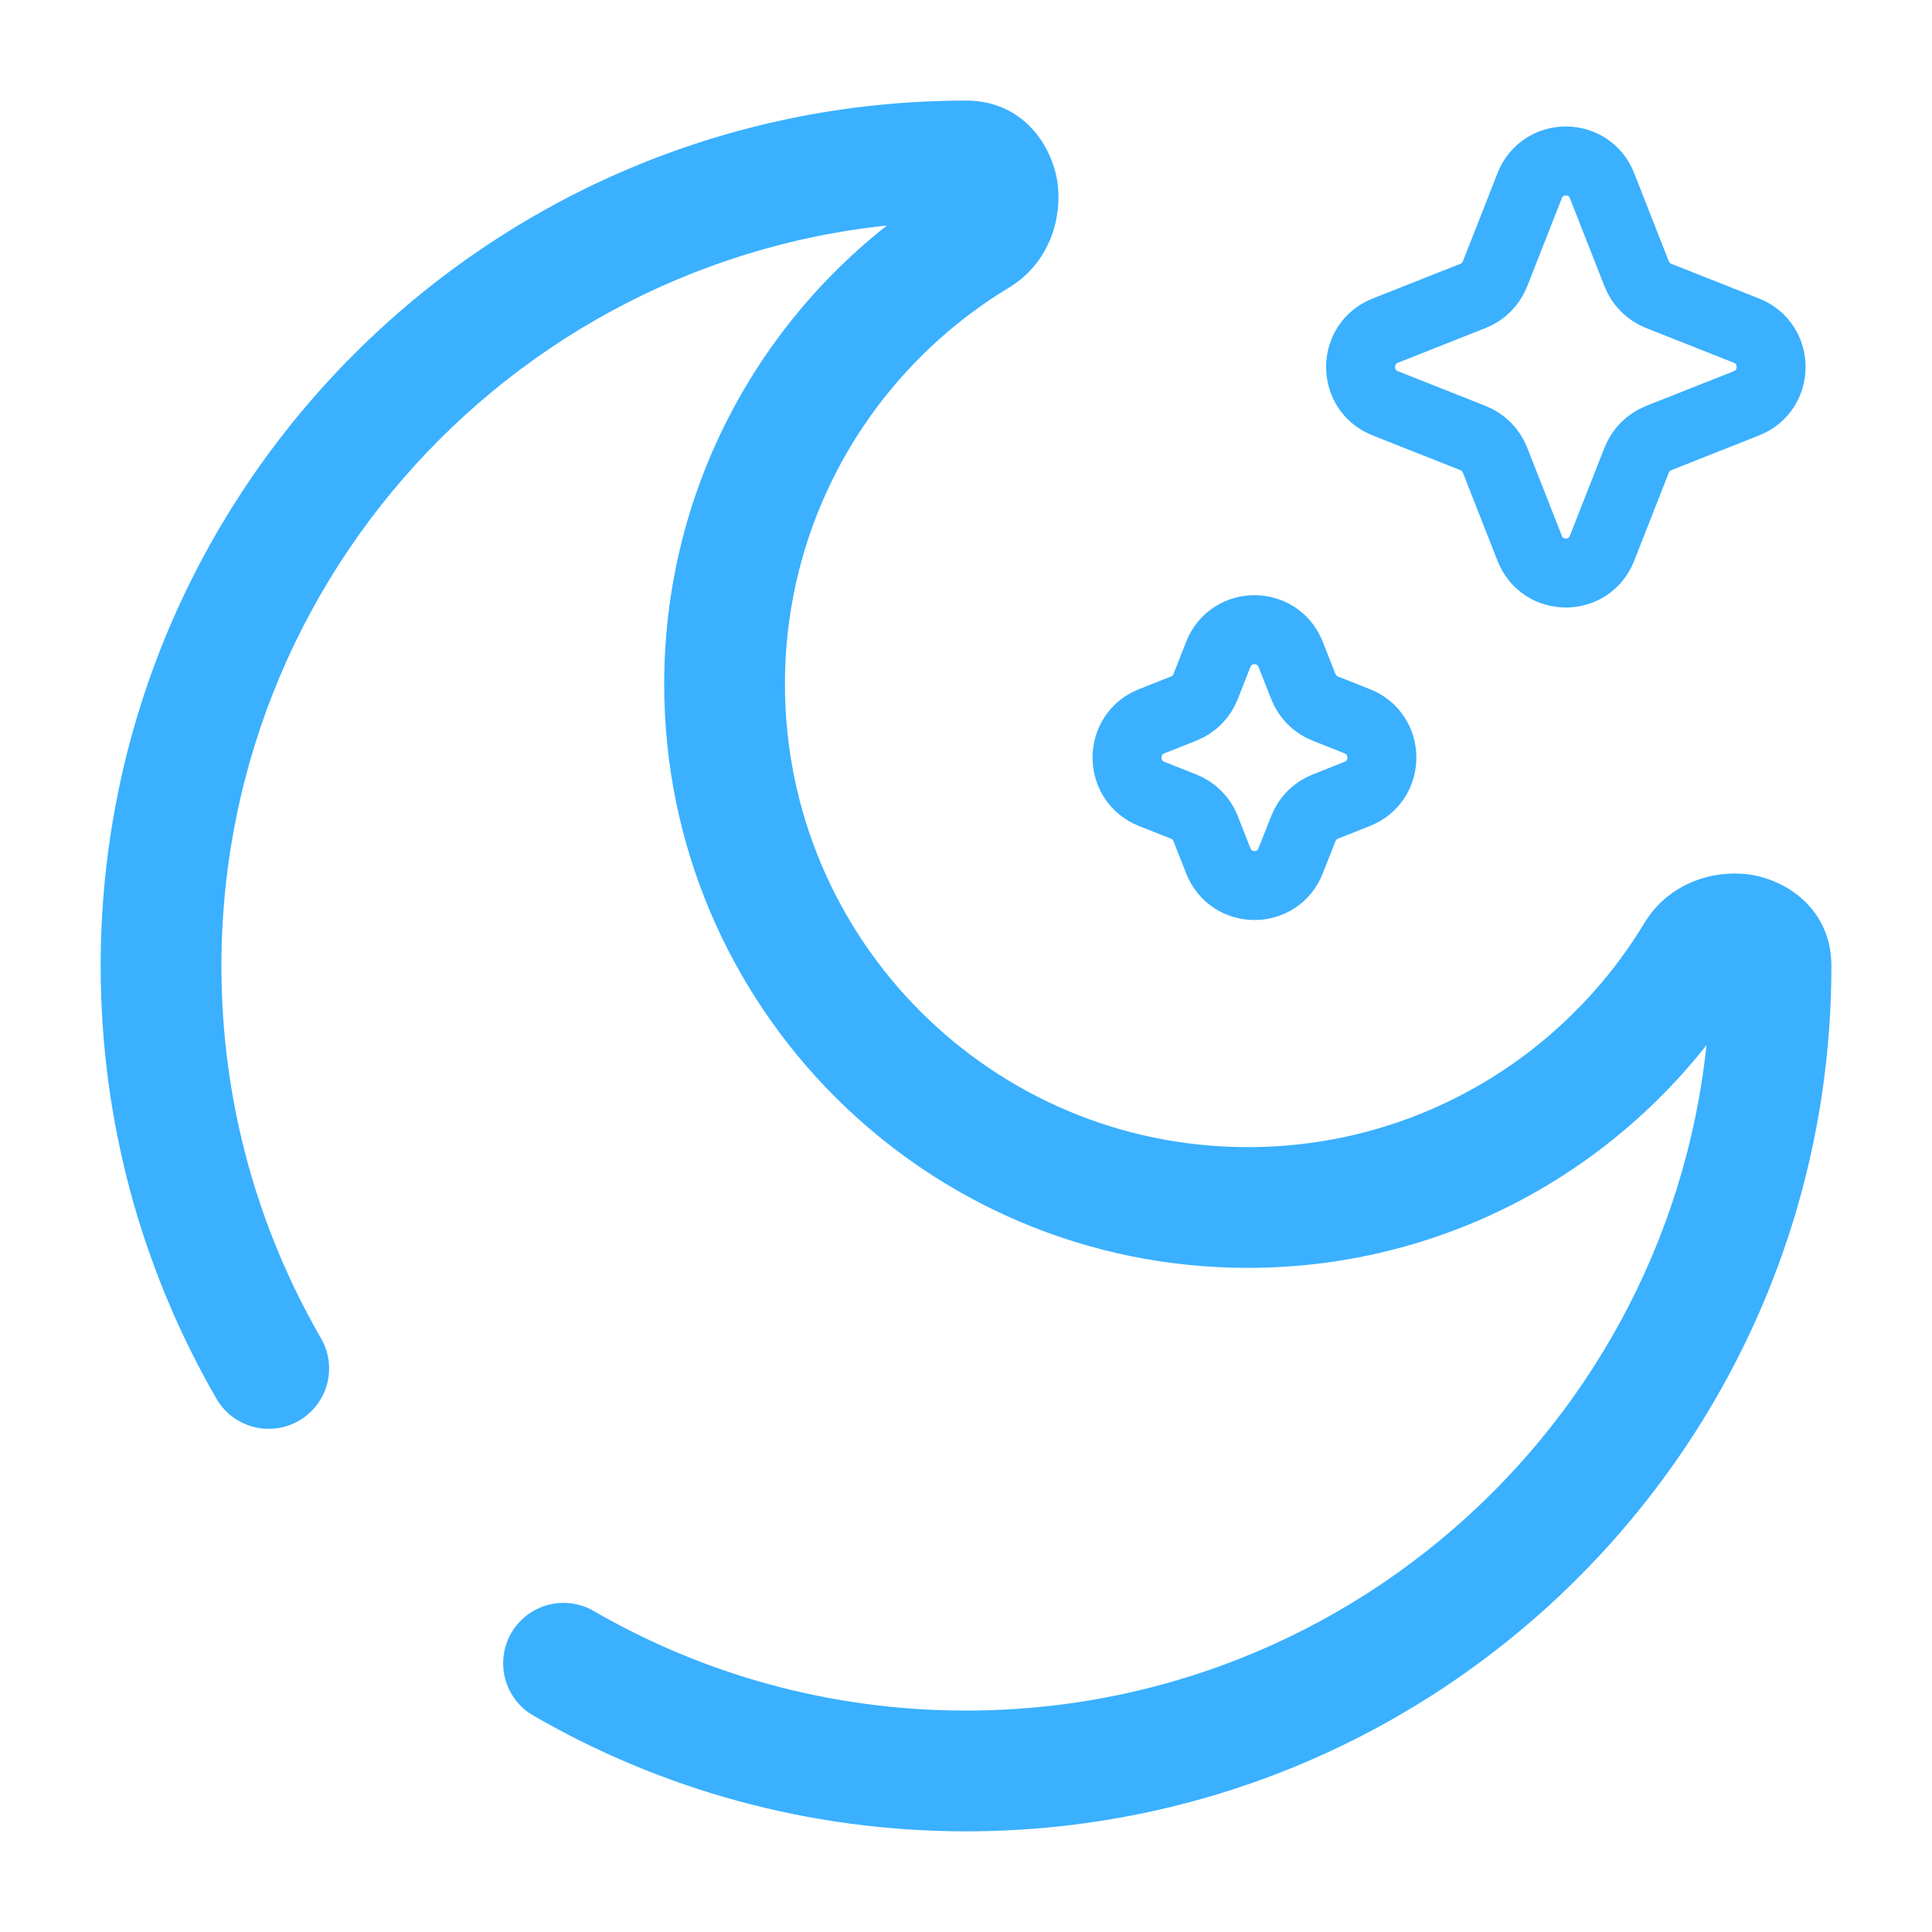 <svg width="28" height="28" viewBox="0 0 28 28" fill="none" xmlns="http://www.w3.org/2000/svg">
<path d="M23.218 2.691C23.03 2.214 22.357 2.214 22.169 2.691L21.667 3.969C21.609 4.115 21.494 4.231 21.349 4.288L20.076 4.792C19.6 4.981 19.6 5.657 20.076 5.845L21.349 6.349C21.494 6.407 21.609 6.522 21.667 6.668L22.169 7.946C22.357 8.424 23.03 8.424 23.218 7.946L23.72 6.668C23.778 6.522 23.893 6.407 24.038 6.349L25.311 5.845C25.787 5.657 25.787 4.981 25.311 4.792L24.038 4.288C23.893 4.231 23.778 4.115 23.72 3.969L23.218 2.691Z" stroke="#3AB0FF"/>
<path d="M18.705 9.484C18.518 9.007 17.844 9.007 17.656 9.484L17.473 9.95C17.416 10.096 17.301 10.212 17.155 10.269L16.691 10.453C16.215 10.641 16.215 11.318 16.691 11.506L17.155 11.69C17.301 11.747 17.416 11.863 17.473 12.009L17.656 12.475C17.844 12.953 18.518 12.953 18.705 12.475L18.889 12.009C18.946 11.863 19.061 11.747 19.206 11.69L19.67 11.506C20.146 11.318 20.146 10.641 19.67 10.453L19.206 10.269C19.061 10.212 18.946 10.096 18.889 9.95L18.705 9.484Z" stroke="#3AB0FF"/>
<path d="M8.605 23.348C8.187 23.106 7.652 23.249 7.41 23.667C7.168 24.086 7.311 24.621 7.729 24.863L8.605 23.348ZM3.137 20.271C3.379 20.689 3.915 20.832 4.333 20.59C4.751 20.348 4.894 19.813 4.652 19.395L3.137 20.271ZM24.792 14C24.792 19.96 19.961 24.791 14.001 24.791V26.541C20.927 26.541 26.542 20.926 26.542 14H24.792ZM3.209 14C3.209 8.04 8.041 3.208 14.001 3.208V1.458C7.074 1.458 1.459 7.073 1.459 14H3.209ZM18.084 16.625C14.379 16.625 11.376 13.621 11.376 9.916H9.626C9.626 14.588 13.412 18.375 18.084 18.375V16.625ZM23.83 13.38C22.654 15.326 20.52 16.625 18.084 16.625V18.375C21.158 18.375 23.848 16.734 25.328 14.285L23.83 13.38ZM11.376 9.916C11.376 7.48 12.674 5.346 14.62 4.17L13.715 2.672C11.266 4.152 9.626 6.842 9.626 9.916H11.376ZM14.001 3.208C13.897 3.208 13.776 3.161 13.688 3.07C13.614 2.992 13.597 2.919 13.593 2.89C13.588 2.853 13.59 2.748 13.715 2.672L14.62 4.17C15.207 3.815 15.396 3.166 15.327 2.655C15.255 2.124 14.837 1.458 14.001 1.458V3.208ZM25.328 14.285C25.253 14.41 25.147 14.413 25.111 14.408C25.081 14.404 25.008 14.386 24.93 14.312C24.839 14.224 24.792 14.103 24.792 14H26.542C26.542 13.164 25.876 12.745 25.345 12.673C24.834 12.604 24.185 12.793 23.83 13.38L25.328 14.285ZM14.001 24.791C12.034 24.791 10.192 24.266 8.605 23.348L7.729 24.863C9.575 25.931 11.718 26.541 14.001 26.541V24.791ZM4.652 19.395C3.734 17.808 3.209 15.967 3.209 14H1.459C1.459 16.283 2.07 18.425 3.137 20.271L4.652 19.395Z" fill="#3AB0FF"/>
</svg>
